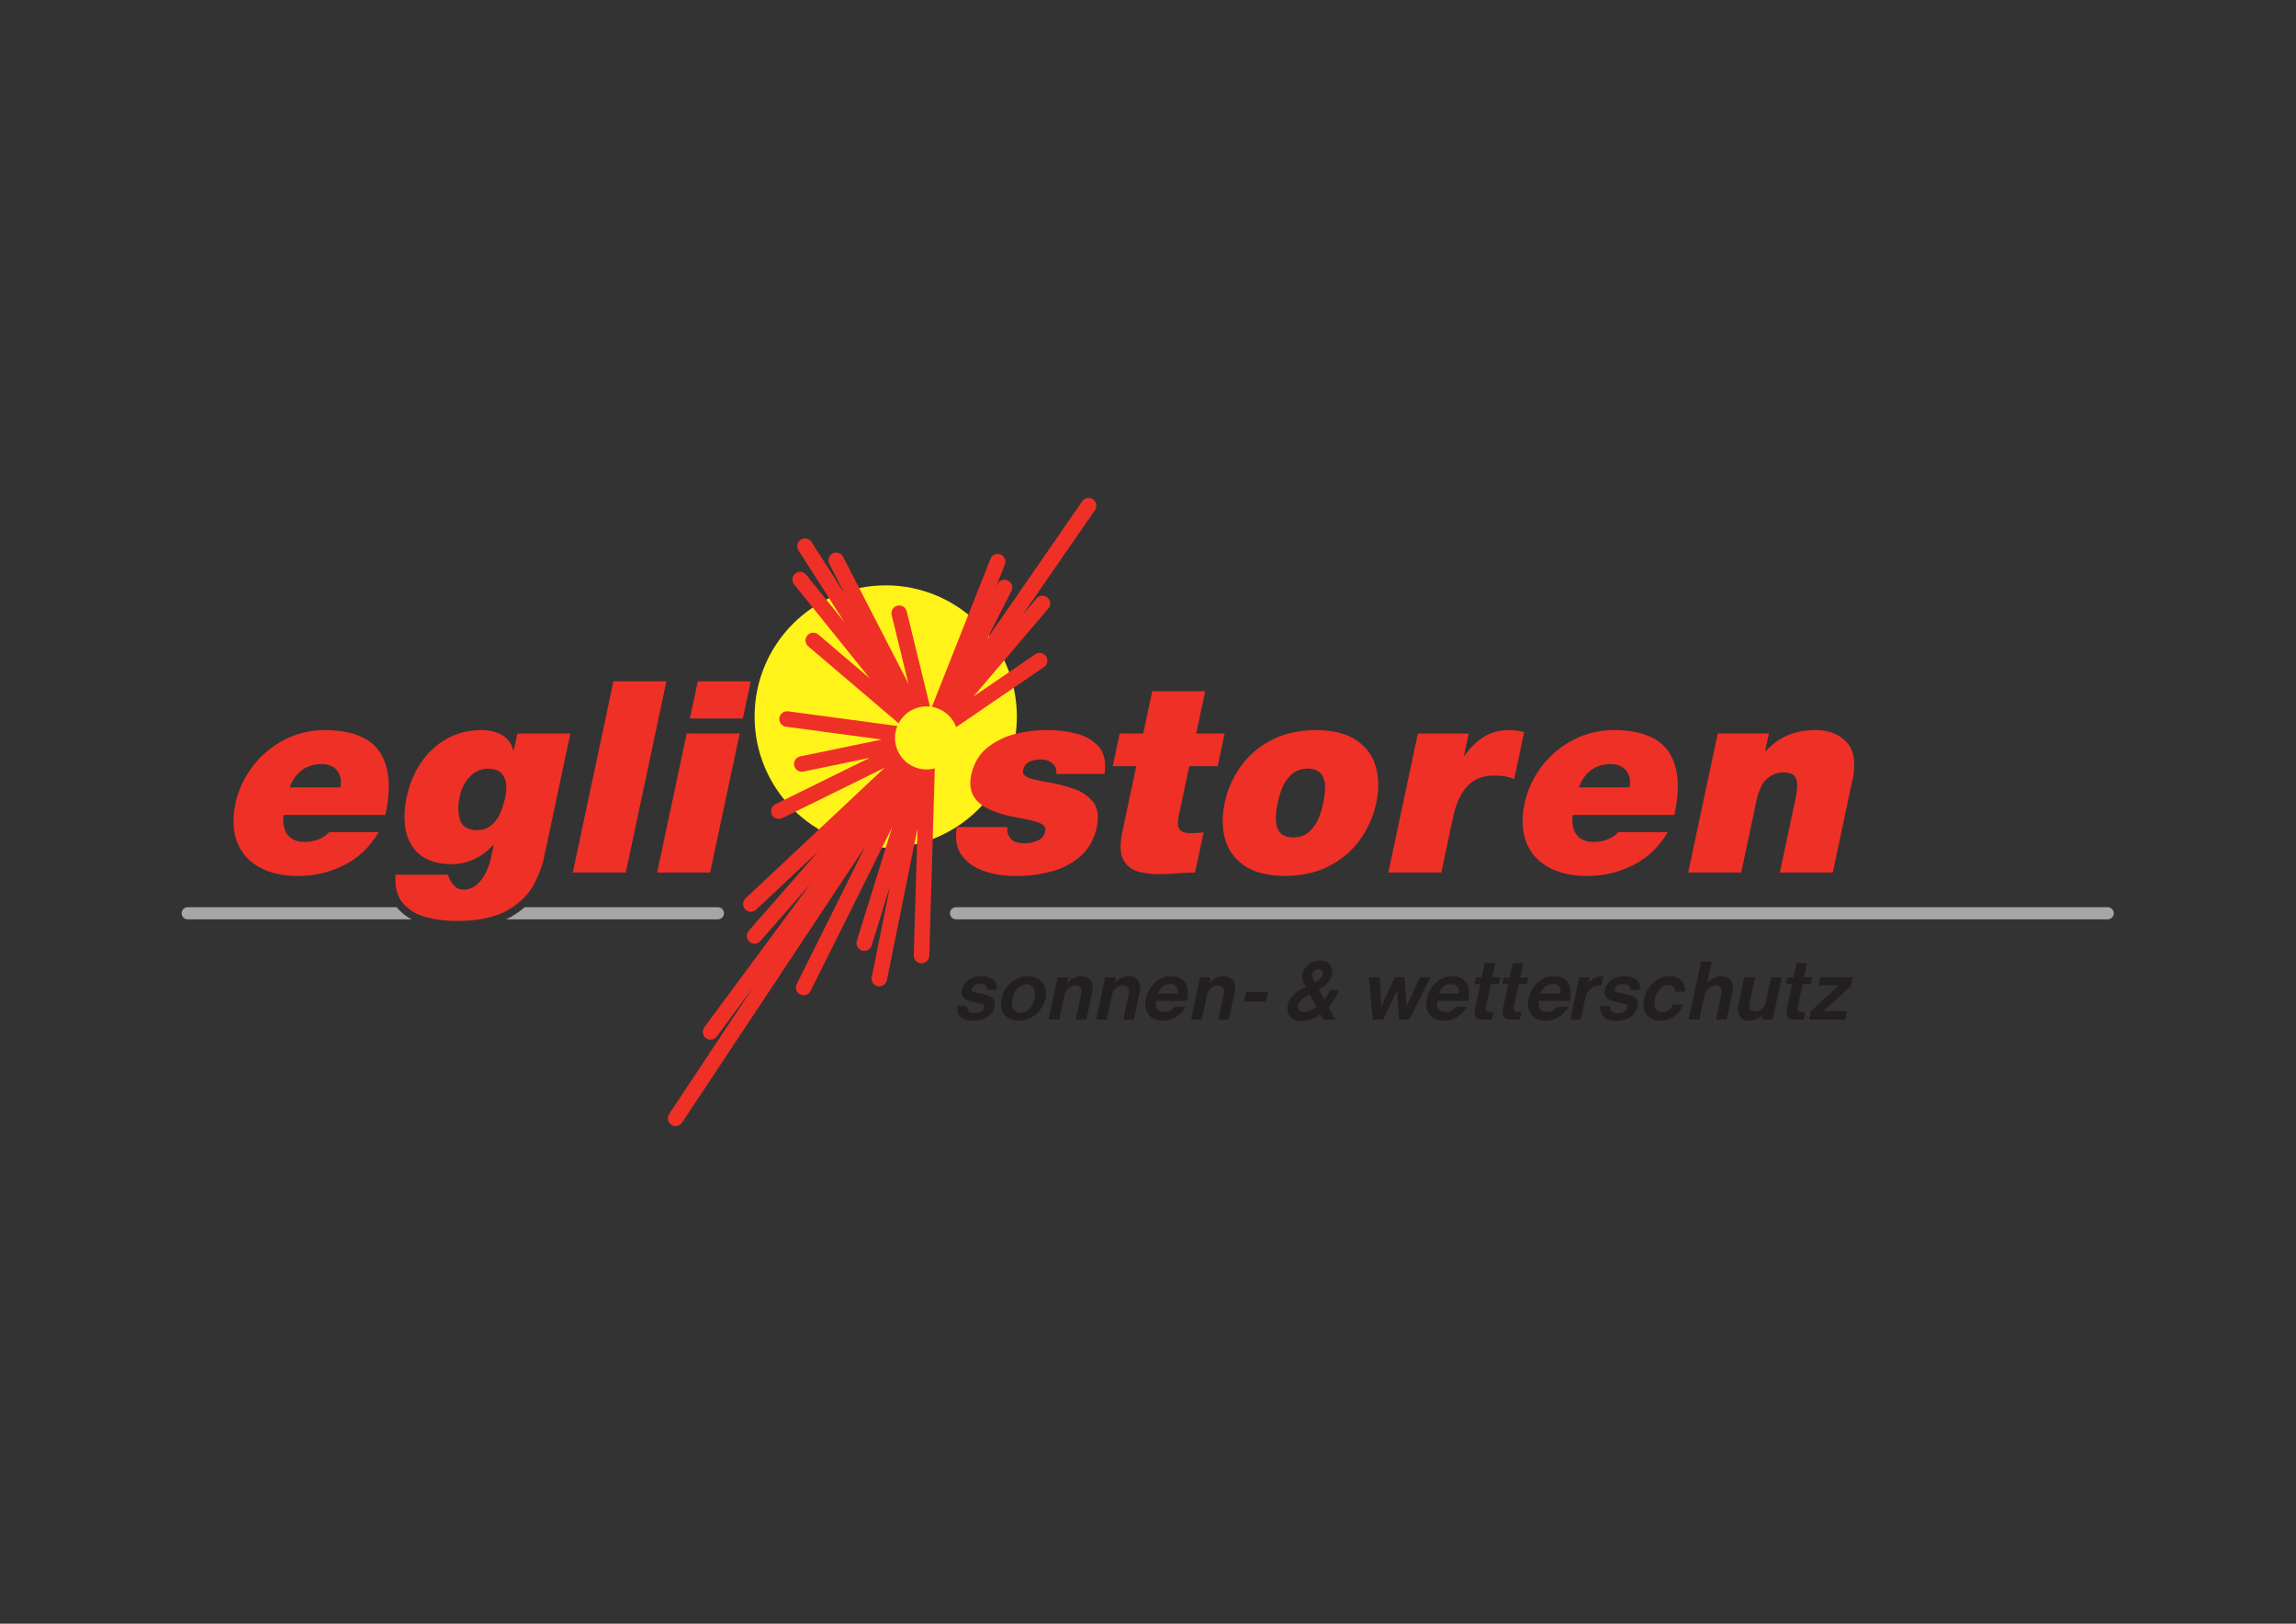 <?xml version="1.0" encoding="UTF-8" standalone="no"?>
<svg
   xmlns:dc="http://purl.org/dc/elements/1.1/"
   xmlns:cc="http://creativecommons.org/ns#"
   xmlns:rdf="http://www.w3.org/1999/02/22-rdf-syntax-ns#"
   xmlns:svg="http://www.w3.org/2000/svg"
   xmlns="http://www.w3.org/2000/svg"
   viewBox="0 0 1122.52 793.701"
   height="793.701"
   width="1122.52"
   xml:space="preserve"
   id="svg2"
   version="1.1"><rect x="0" y="0" width="1122.52" height="793.701" fill="#333333" stroke="none"/><defs
     id="defs6"><clipPath
       id="clipPath18"
       clipPathUnits="userSpaceOnUse"><path
         id="path16"
         d="M 0,595.276 H 841.89 V 0 H 0 Z" /></clipPath></defs><g
     transform="matrix(1.333,0,0,-1.333,0,793.701)"
     id="g10"><g
       id="g12"><g
         clip-path="url(#clipPath18)"
         id="g14"><g
           transform="translate(372.952,332.673)"
           id="g20"><path
             id="path22"
             style="fill:#fff31a;fill-opacity:1;fill-rule:evenodd;stroke:none"
             d="m 0,0 c 0.001,-26.566 -21.533,-48.097 -48.091,-48.098 -26.569,-10e-4 -48.103,21.533 -48.098,48.096 -0.007,26.559 21.527,48.095 48.091,48.093 C -21.535,48.092 -0.001,26.558 0,0" /></g><g
           transform="translate(106.261,306.686)"
           id="g24"><path
             id="path26"
             style="fill:#ef3026;fill-opacity:1;fill-rule:evenodd;stroke:none"
             d="M 0,0 C 1.03,2.765 2.537,4.881 4.515,6.343 6.5,7.811 8.936,8.545 11.84,8.557 14.379,8.499 16.255,7.659 17.464,6.048 18.678,4.44 19.048,2.421 18.572,0.002 Z m 35.076,-10.098 c 2.184,9.972 1.507,17.637 -2.009,22.993 -3.515,5.362 -10.294,8.066 -20.341,8.124 -5.42,-0.061 -10.392,-1.282 -14.922,-3.676 -4.525,-2.394 -8.334,-5.618 -11.423,-9.658 -3.084,-4.045 -5.18,-8.565 -6.288,-13.57 -1.149,-5.679 -0.915,-10.497 0.722,-14.45 1.632,-3.96 4.371,-6.968 8.213,-9.041 3.837,-2.066 8.513,-3.103 13.99,-3.116 5.912,-0.021 11.528,1.286 16.82,3.924 5.299,2.635 9.566,6.689 12.819,12.166 L 14.503,-16.4 c -1.106,-1.224 -2.463,-2.137 -4.086,-2.737 -1.622,-0.598 -3.245,-0.899 -4.852,-0.892 -3.033,0.046 -5.194,0.974 -6.471,2.785 -1.273,1.812 -1.722,4.187 -1.336,7.146 z" /></g><g
           transform="translate(168.657,303.457)"
           id="g28"><path
             id="path30"
             style="fill:#ef3026;fill-opacity:1;fill-rule:evenodd;stroke:none"
             d="m 0,0 c 0.586,2.784 1.776,5.144 3.57,7.085 1.783,1.938 4.066,2.947 6.838,3.03 2.831,-0.067 4.752,-1.035 5.745,-2.91 0.988,-1.87 1.187,-4.247 0.566,-7.105 -0.377,-1.957 -0.939,-3.881 -1.69,-5.799 -0.761,-1.917 -1.838,-3.513 -3.262,-4.791 -1.418,-1.28 -3.309,-1.942 -5.677,-1.989 -3.382,0.156 -5.425,1.514 -6.123,4.057 C -0.737,-5.865 -0.726,-3.064 0,0 M 40.537,22.977 H 21.096 L 19.783,16.79 19.588,16.789 c -0.643,2.588 -2.032,4.479 -4.183,5.681 -2.157,1.196 -4.688,1.784 -7.604,1.777 -4.856,-0.058 -9.156,-1.176 -12.897,-3.369 -3.736,-2.185 -6.834,-5.109 -9.275,-8.772 -2.44,-3.663 -4.13,-7.733 -5.084,-12.205 -0.987,-4.608 -1.1,-8.785 -0.35,-12.516 0.76,-3.729 2.507,-6.708 5.258,-8.918 2.746,-2.219 6.615,-3.358 11.602,-3.413 2.91,0.012 5.652,0.631 8.219,1.843 2.567,1.211 4.886,2.954 6.946,5.222 l 0.196,-0.001 -1.001,-4.705 c -0.29,-1.477 -0.835,-3.114 -1.637,-4.913 -0.796,-1.799 -1.892,-3.359 -3.285,-4.692 -1.404,-1.33 -3.144,-2.03 -5.236,-2.095 -1.226,0.046 -2.249,0.448 -3.069,1.204 -0.815,0.761 -1.431,1.605 -1.834,2.534 -0.13,0.298 -0.272,0.599 -0.407,0.918 -0.136,0.309 -0.229,0.592 -0.286,0.841 l -19.251,10e-4 c -0.305,-4.535 0.621,-8.039 2.766,-10.506 2.145,-2.475 5.028,-4.182 8.649,-5.128 3.62,-0.938 7.486,-1.388 11.586,-1.347 7.866,0.114 13.983,1.475 18.34,4.067 4.369,2.597 7.52,5.755 9.479,9.479 1.948,3.71 3.247,7.319 3.863,10.807 z" /></g><g
           transform="translate(210.08,275.463)"
           id="g32"><path
             id="path34"
             style="fill:#ef3026;fill-opacity:1;fill-rule:evenodd;stroke:none"
             d="M 0,0 H 19.441 L 34.338,70.115 H 14.908 Z" /></g><g
           transform="translate(275.351,345.579)"
           id="g36"><path
             id="path38"
             style="fill:#ef3026;fill-opacity:1;fill-rule:evenodd;stroke:none"
             d="m 0,0 h -19.425 l -2.902,-13.631 h 19.435 z m -34.332,-70.116 h 19.441 l 10.83,50.971 -19.436,0.001 z" /></g><g
           transform="translate(619.178,275.464)"
           id="g40"><path
             id="path42"
             style="fill:#ef3026;fill-opacity:1;fill-rule:evenodd;stroke:none"
             d="m 0,0 h 19.441 l 5.723,26.917 c 0.953,3.974 2.403,6.629 4.323,7.966 1.919,1.333 3.759,1.956 5.536,1.853 2.741,-0.047 4.315,-0.979 4.719,-2.801 0.414,-1.813 0.259,-4.224 -0.464,-7.22 L 33.605,0.002 53.03,-0.001 60.462,34.971 c 1.077,5.828 0.235,10.168 -2.548,13.015 -2.778,2.85 -6.518,4.264 -11.257,4.256 C 42.796,52.233 39.375,51.584 36.398,50.28 33.41,48.975 30.753,47.046 28.411,44.489 l -0.196,0.001 1.372,6.481 H 10.835 Z m -214.095,36.147 c 0.661,4.314 -0.032,7.631 -2.067,9.977 -2.042,2.335 -4.814,3.952 -8.333,4.845 -3.503,0.888 -7.163,1.314 -10.928,1.27 -3.499,0.038 -7.191,-0.404 -11.056,-1.335 -3.876,-0.942 -7.332,-2.581 -10.368,-4.942 -3.036,-2.362 -5.056,-5.665 -6.068,-9.913 -0.988,-4.339 -0.103,-7.782 2.647,-10.334 2.75,-2.553 7.667,-4.448 14.753,-5.686 4.252,-0.73 7.022,-1.462 8.284,-2.187 1.277,-0.729 1.706,-1.802 1.282,-3.215 -0.425,-1.46 -1.416,-2.475 -2.979,-3.069 -1.568,-0.592 -3.049,-0.88 -4.443,-0.861 -1.184,0.009 -2.194,0.139 -3.032,0.407 -0.832,0.266 -1.455,0.621 -1.852,1.072 -0.613,0.633 -1.023,1.317 -1.263,2.072 -0.229,0.741 -0.282,1.56 -0.148,2.443 l -18.55,-10e-4 c -0.739,-4.364 -0.134,-7.862 1.837,-10.501 1.965,-2.642 4.722,-4.546 8.301,-5.73 3.564,-1.175 7.388,-1.759 11.482,-1.731 4.206,-0.039 8.388,0.459 12.539,1.514 4.152,1.052 7.788,2.882 10.904,5.509 3.11,2.62 5.219,6.262 6.289,10.94 0.779,4.121 0.227,7.277 -1.64,9.485 -1.866,2.201 -4.363,3.787 -7.494,4.759 -3.129,1.024 -6.224,1.775 -9.281,2.259 -3.066,0.482 -5.386,1.038 -6.977,1.667 -0.518,0.24 -0.963,0.557 -1.335,0.964 -0.371,0.406 -0.492,0.97 -0.363,1.695 0.42,1.623 1.288,2.702 2.609,3.218 1.305,0.525 2.681,0.759 4.124,0.714 0.787,-10e-4 1.537,-0.122 2.229,-0.368 0.692,-0.245 1.292,-0.613 1.785,-1.105 0.55,-0.446 0.959,-0.986 1.231,-1.626 0.26,-0.639 0.337,-1.371 0.215,-2.206 z M -109.992,0 h 19.44 l 4.281,20.138 c 1.156,5.413 3.003,9.347 5.526,11.794 2.524,2.459 5.703,3.661 9.535,3.625 1.916,-0.015 3.41,-0.138 4.493,-0.38 1.066,-0.24 2.033,-0.543 2.889,-0.898 l 3.662,17.179 c -1.747,0.506 -3.589,0.763 -5.532,0.782 -3.502,-0.013 -6.544,-0.822 -9.162,-2.427 -2.608,-1.608 -5.002,-3.94 -7.182,-6.994 l -0.196,-0.001 1.729,8.153 h -18.643 z m -67.158,66.482 -19.43,0.001 -3.295,-15.513 -8.642,-0.002 -2.552,-11.971 8.648,0.002 -5.177,-24.374 c -0.915,-4.572 -0.74,-7.953 0.514,-10.135 1.259,-2.18 3.137,-3.592 5.634,-4.23 2.497,-0.639 5.158,-0.916 7.989,-0.847 2.08,0.025 4.212,0.127 6.368,0.296 2.166,0.171 4.232,0.268 6.226,0.29 l 3.13,14.72 c -1.521,-0.188 -3.012,-0.288 -4.478,-0.289 -2.405,-0.016 -3.896,0.524 -4.492,1.62 -0.598,1.088 -0.624,2.812 -0.065,5.16 l 3.776,17.789 h 10.418 l 2.546,11.971 -10.418,10e-4 z M -5.066,21.125 c 2.178,9.97 1.518,17.639 -1.993,22.993 -3.51,5.364 -10.291,8.063 -20.327,8.123 -5.426,-0.061 -10.392,-1.282 -14.922,-3.673 -4.53,-2.396 -8.34,-5.616 -11.434,-9.658 -3.084,-4.051 -5.18,-8.568 -6.283,-13.57 -1.148,-5.682 -0.909,-10.498 0.723,-14.455 1.62,-3.955 4.365,-6.966 8.207,-9.036 3.848,-2.066 8.508,-3.106 13.99,-3.118 5.922,-0.023 11.527,1.288 16.826,3.923 5.29,2.636 9.563,6.689 12.805,12.17 l -18.141,-10e-4 c -1.101,-1.224 -2.458,-2.141 -4.08,-2.738 -1.623,-0.6 -3.245,-0.899 -4.857,-0.889 -3.028,0.043 -5.2,0.971 -6.472,2.783 -1.272,1.811 -1.716,4.188 -1.347,7.145 z m -35.046,10.1 c 1.03,2.76 2.532,4.881 4.505,6.343 1.994,1.47 4.425,2.199 7.341,2.214 2.527,-0.061 4.404,-0.9 5.612,-2.509 1.209,-1.608 1.584,-3.632 1.108,-6.051 z m -74.298,-5.693 c 1.019,4.78 0.966,9.19 -0.153,13.214 -1.124,4.026 -3.47,7.26 -7.054,9.712 -3.59,2.451 -8.562,3.713 -14.918,3.78 -6.392,-0.067 -11.892,-1.327 -16.516,-3.78 -4.629,-2.449 -8.358,-5.688 -11.192,-9.715 -2.827,-4.022 -4.746,-8.428 -5.76,-13.211 -1.024,-4.78 -0.978,-9.197 0.135,-13.24 1.135,-4.036 3.475,-7.293 7.059,-9.758 3.568,-2.47 8.545,-3.738 14.895,-3.805 6.397,0.068 11.897,1.336 16.533,3.807 4.63,2.463 8.365,5.72 11.199,9.758 2.839,4.041 4.752,8.456 5.772,13.238 m -19.447,0 c -0.358,-1.857 -0.934,-3.751 -1.735,-5.686 -0.795,-1.94 -1.938,-3.569 -3.423,-4.902 -1.496,-1.334 -3.448,-2.037 -5.893,-2.085 -2.408,0.049 -4.077,0.747 -4.998,2.083 -0.914,1.335 -1.367,2.965 -1.343,4.903 0.035,1.934 0.259,3.829 0.688,5.687 0.358,1.86 0.939,3.743 1.723,5.659 0.794,1.927 1.936,3.543 3.421,4.859 1.485,1.322 3.442,2.008 5.881,2.058 2.414,-0.048 4.073,-0.736 5.009,-2.058 0.921,-1.316 1.37,-2.931 1.346,-4.857 -0.018,-1.916 -0.247,-3.803 -0.676,-5.661" /></g><g
           transform="translate(666.995,234.068)"
           id="g44"><path
             id="path46"
             style="fill:#231f20;fill-opacity:1;fill-rule:evenodd;stroke:none"
             d="m 0,0 7.503,-0.001 -10.336,-9.46 -0.65,-3.083 13.257,0.001 0.651,3.086 H 1.717 l 10.168,9.18 0.695,3.258 H 0.631 Z M -4.232,8.145 -8.086,8.149 -9.197,2.927 h -2.167 L -11.889,0.47 h 2.166 l -1.652,-7.828 c -0.059,-0.275 -0.117,-0.552 -0.171,-0.833 -0.04,-0.229 -0.081,-0.463 -0.127,-0.706 -0.061,-0.34 -0.095,-0.684 -0.101,-1.015 -0.009,-0.271 0.003,-0.535 0.054,-0.792 0.04,-0.256 0.129,-0.496 0.263,-0.714 0.122,-0.219 0.295,-0.41 0.491,-0.561 0.228,-0.159 0.456,-0.292 0.719,-0.383 0.231,-0.084 0.484,-0.139 0.733,-0.156 0.13,-0.007 0.255,-0.014 0.379,-0.016 0.304,-0.008 0.603,-0.01 0.896,-0.01 l 2.796,0.001 0.605,2.862 c -0.077,-0.009 -0.147,-0.006 -0.224,-0.02 -0.032,0.001 -0.07,0.003 -0.108,-0.002 -0.213,-0.014 -0.435,-0.019 -0.663,-0.031 -0.126,-0.009 -0.256,-0.01 -0.381,-0.013 -0.174,-0.003 -0.342,0.014 -0.515,0.037 -0.145,0.026 -0.296,0.069 -0.429,0.131 -0.139,0.062 -0.262,0.148 -0.36,0.26 -0.095,0.101 -0.14,0.219 -0.178,0.353 -0.024,0.112 -0.03,0.219 -0.032,0.333 -0.001,0.138 0.01,0.276 0.031,0.414 0.02,0.119 0.041,0.232 0.066,0.351 0.034,0.175 0.072,0.336 0.105,0.511 l 1.663,7.828 h 2.959 l 0.52,2.455 h -2.959 z m -13.199,-5.164 -1.844,-8.659 c -0.047,-0.254 -0.11,-0.505 -0.178,-0.76 -0.068,-0.199 -0.123,-0.4 -0.201,-0.604 -0.181,-0.504 -0.49,-0.976 -0.901,-1.38 -0.365,-0.364 -0.804,-0.653 -1.267,-0.843 -0.468,-0.196 -0.949,-0.29 -1.411,-0.298 -0.446,-0.012 -0.866,0.082 -1.234,0.263 -0.197,0.099 -0.366,0.227 -0.502,0.381 -0.131,0.137 -0.229,0.309 -0.293,0.493 -0.164,0.432 -0.201,0.922 -0.129,1.416 0.022,0.181 0.061,0.357 0.089,0.54 0.047,0.262 0.105,0.523 0.158,0.79 l 1.844,8.66 -3.947,-10e-4 -1.844,-8.657 c -0.104,-0.49 -0.197,-0.975 -0.29,-1.464 -0.048,-0.308 -0.098,-0.621 -0.146,-0.928 -0.067,-0.522 -0.063,-1.03 -0.004,-1.51 0.06,-0.458 0.186,-0.893 0.383,-1.294 0.178,-0.362 0.411,-0.693 0.694,-0.969 0.536,-0.526 1.229,-0.879 2.016,-1.028 0.68,-0.133 1.407,-0.129 2.134,0.006 1.027,0.182 2.03,0.592 2.947,1.2 0.111,0.075 0.227,0.15 0.334,0.228 0.211,0.163 0.429,0.324 0.635,0.488 l -0.338,-1.595 3.909,-10e-4 3.305,15.525 z m -30.2,-15.525 h 3.892 l 1.758,8.22 c 0.06,0.299 0.135,0.601 0.212,0.908 0.061,0.217 0.129,0.435 0.196,0.649 0.181,0.524 0.48,1.015 0.881,1.441 0.366,0.384 0.789,0.7 1.248,0.926 0.508,0.243 1.023,0.382 1.545,0.407 0.408,0.024 0.797,-0.044 1.144,-0.197 0.193,-0.083 0.363,-0.184 0.521,-0.317 0.132,-0.121 0.23,-0.255 0.328,-0.411 0.204,-0.381 0.319,-0.814 0.319,-1.273 0.008,-0.546 -0.049,-1.098 -0.172,-1.658 l -1.845,-8.695 h 3.876 l 2.031,9.49 c 0.08,0.428 0.165,0.857 0.218,1.281 0.039,0.333 0.072,0.66 0.089,0.991 0.011,0.626 -0.098,1.228 -0.324,1.77 -0.265,0.658 -0.712,1.214 -1.29,1.614 -0.631,0.422 -1.388,0.676 -2.204,0.772 -0.751,0.089 -1.541,0.011 -2.326,-0.242 -0.814,-0.281 -1.578,-0.718 -2.266,-1.281 -0.274,-0.24 -0.56,-0.496 -0.818,-0.756 -0.091,-0.086 -0.181,-0.181 -0.271,-0.27 l 1.671,7.893 h -3.898 z m -5.027,10.281 3.773,-10e-4 c -0.007,0.114 -0.003,0.225 -0.01,0.342 -0.02,0.834 -0.193,1.628 -0.493,2.344 -0.302,0.684 -0.753,1.278 -1.324,1.742 -0.861,0.674 -1.921,1.094 -3.096,1.203 -0.768,0.075 -1.551,0.045 -2.348,-0.092 -0.89,-0.148 -1.775,-0.465 -2.611,-0.927 -0.985,-0.543 -1.907,-1.272 -2.659,-2.135 -0.893,-1.02 -1.591,-2.179 -2.062,-3.397 -0.621,-1.613 -0.831,-3.278 -0.619,-4.827 0.069,-0.497 0.188,-0.973 0.357,-1.424 0.308,-0.838 0.814,-1.565 1.49,-2.126 0.728,-0.595 1.604,-1.014 2.579,-1.23 1.249,-0.272 2.609,-0.224 3.962,0.133 0.389,0.101 0.779,0.223 1.158,0.375 0.766,0.305 1.492,0.727 2.13,1.28 0.766,0.639 1.406,1.389 1.913,2.23 0.259,0.43 0.487,0.892 0.655,1.356 0.042,0.118 0.079,0.238 0.127,0.356 l -3.714,0.003 c -0.047,-0.118 -0.095,-0.233 -0.153,-0.348 -0.201,-0.454 -0.514,-0.878 -0.884,-1.232 -0.394,-0.396 -0.867,-0.705 -1.368,-0.912 -0.22,-0.085 -0.445,-0.153 -0.663,-0.192 -0.557,-0.1 -1.089,-0.089 -1.596,0.01 -0.437,0.083 -0.816,0.27 -1.121,0.552 -0.169,0.144 -0.304,0.317 -0.416,0.509 -0.308,0.51 -0.478,1.102 -0.516,1.738 -0.062,1.311 0.203,2.686 0.803,4 0.306,0.68 0.719,1.311 1.249,1.868 0.428,0.447 0.956,0.803 1.518,1.027 0.429,0.173 0.872,0.263 1.301,0.27 0.217,0 0.434,-0.005 0.628,-0.041 0.399,-0.068 0.764,-0.209 1.06,-0.433 0.328,-0.242 0.567,-0.563 0.728,-0.941 0.08,-0.181 0.122,-0.376 0.164,-0.572 0.008,-0.074 0.017,-0.145 0.03,-0.224 0.007,-0.093 0.015,-0.186 0.028,-0.284 m -23.788,-5.312 h -3.561 c -0.017,-0.157 -0.038,-0.303 -0.043,-0.457 -0.054,-0.761 0.067,-1.49 0.359,-2.136 0.26,-0.641 0.675,-1.193 1.215,-1.617 0.285,-0.227 0.583,-0.408 0.936,-0.553 0.384,-0.174 0.798,-0.305 1.234,-0.399 1.186,-0.256 2.46,-0.298 3.753,-0.131 0.436,0.058 0.873,0.143 1.317,0.258 0.833,0.234 1.64,0.621 2.397,1.154 0.383,0.264 0.736,0.574 1.063,0.91 0.49,0.51 0.874,1.096 1.113,1.726 0.257,0.664 0.395,1.349 0.396,2.008 0,0.323 -0.048,0.637 -0.114,0.941 -0.133,0.52 -0.389,0.972 -0.779,1.322 -0.199,0.197 -0.442,0.371 -0.682,0.512 -0.239,0.136 -0.48,0.242 -0.733,0.327 -0.311,0.1 -0.612,0.179 -0.919,0.257 -0.458,0.109 -0.931,0.212 -1.401,0.299 -0.749,0.148 -1.504,0.297 -2.242,0.453 -0.318,0.068 -0.614,0.162 -0.897,0.284 -0.198,0.091 -0.362,0.205 -0.52,0.338 -0.089,0.09 -0.156,0.207 -0.19,0.33 -0.043,0.142 -0.055,0.298 -0.028,0.451 0.021,0.116 0.052,0.232 0.105,0.352 0.047,0.104 0.1,0.214 0.179,0.309 0.206,0.281 0.469,0.505 0.767,0.673 0.349,0.195 0.718,0.331 1.095,0.408 0.175,0.037 0.355,0.066 0.524,0.084 0.425,0.031 0.815,0.023 1.204,-0.036 0.19,-0.02 0.367,-0.068 0.544,-0.12 0.355,-0.105 0.668,-0.3 0.903,-0.561 0.121,-0.134 0.224,-0.282 0.311,-0.445 0.065,-0.152 0.13,-0.314 0.145,-0.488 0.02,-0.063 0.023,-0.129 0.027,-0.191 0.007,-0.104 0.02,-0.21 0.021,-0.313 h 3.409 c 0.011,0.133 0.026,0.26 0.042,0.404 0.053,0.755 -0.073,1.493 -0.382,2.114 -0.295,0.591 -0.733,1.092 -1.274,1.458 -0.866,0.557 -1.891,0.894 -2.989,1.003 -1.146,0.133 -2.356,0.02 -3.551,-0.321 -0.411,-0.116 -0.824,-0.272 -1.232,-0.462 -0.723,-0.341 -1.403,-0.838 -1.961,-1.432 -0.519,-0.558 -0.943,-1.197 -1.216,-1.866 -0.225,-0.527 -0.347,-1.074 -0.376,-1.602 -0.003,-0.543 0.115,-1.054 0.344,-1.502 0.127,-0.235 0.282,-0.458 0.471,-0.652 0.351,-0.362 0.78,-0.665 1.261,-0.883 0.267,-0.129 0.551,-0.241 0.846,-0.341 0.327,-0.118 0.681,-0.225 1.026,-0.31 0.705,-0.185 1.41,-0.346 2.133,-0.471 0.259,-0.047 0.535,-0.095 0.798,-0.147 0.183,-0.047 0.361,-0.089 0.539,-0.144 0.188,-0.053 0.369,-0.138 0.528,-0.247 0.127,-0.088 0.237,-0.204 0.319,-0.339 0.062,-0.114 0.095,-0.24 0.124,-0.365 0.005,-0.153 -0.001,-0.321 -0.044,-0.485 -0.033,-0.145 -0.092,-0.295 -0.157,-0.442 -0.075,-0.133 -0.162,-0.272 -0.269,-0.39 -0.227,-0.272 -0.506,-0.501 -0.826,-0.666 -0.3,-0.169 -0.624,-0.29 -0.947,-0.364 -0.913,-0.196 -1.819,-0.164 -2.636,0.074 -0.225,0.075 -0.45,0.178 -0.64,0.32 -0.344,0.257 -0.603,0.608 -0.735,1.025 -0.064,0.198 -0.095,0.405 -0.104,0.612 -0.003,0.068 0,0.141 0.002,0.209 -0.002,0.084 -0.005,0.171 -0.002,0.263 m -14.631,-4.969 3.866,-0.003 1.676,7.893 c 0.053,0.261 0.127,0.52 0.212,0.785 0.067,0.215 0.135,0.441 0.24,0.652 0.26,0.612 0.671,1.181 1.166,1.669 0.287,0.286 0.61,0.54 0.96,0.751 0.306,0.195 0.637,0.344 0.977,0.454 0.565,0.178 1.138,0.259 1.686,0.256 0.098,0.002 0.185,-0.006 0.277,-0.004 0.114,-0.01 0.228,-0.014 0.352,-0.018 l 0.703,3.328 c -0.098,0.014 -0.206,0.026 -0.308,0.038 -0.054,0.004 -0.097,0.014 -0.152,0.019 -0.141,0.01 -0.276,0.02 -0.411,0.028 -0.505,0.014 -1.018,-0.07 -1.529,-0.24 -0.241,-0.081 -0.468,-0.182 -0.7,-0.304 -0.741,-0.384 -1.433,-0.93 -1.998,-1.565 -0.091,-0.118 -0.204,-0.239 -0.306,-0.358 l 0.46,2.142 -3.871,-10e-4 z m -3.586,9.525 -7.275,0.002 c 0.043,0.134 0.085,0.266 0.128,0.403 0.036,0.101 0.067,0.198 0.109,0.302 0.107,0.293 0.252,0.572 0.436,0.843 0.36,0.514 0.815,0.967 1.359,1.304 0.494,0.309 1.028,0.51 1.568,0.605 0.59,0.104 1.171,0.098 1.705,-0.019 0.522,-0.124 0.98,-0.376 1.32,-0.749 0.335,-0.356 0.553,-0.809 0.643,-1.314 0.036,-0.235 0.054,-0.475 0.051,-0.73 -0.009,-0.097 -0.006,-0.184 -0.015,-0.281 -0.01,-0.122 -0.02,-0.244 -0.029,-0.366 m 2.838,-4.857 -4.018,-10e-4 c -0.063,-0.093 -0.126,-0.175 -0.199,-0.262 -0.307,-0.397 -0.694,-0.736 -1.115,-1.003 -0.527,-0.319 -1.088,-0.521 -1.655,-0.583 -0.774,-0.098 -1.515,-0.001 -2.157,0.273 -0.299,0.125 -0.565,0.289 -0.796,0.5 -0.227,0.201 -0.419,0.438 -0.562,0.707 -0.153,0.276 -0.256,0.579 -0.311,0.904 -0.059,0.319 -0.063,0.656 -0.024,1.002 0.019,0.092 0.034,0.194 0.043,0.286 0.026,0.127 0.046,0.251 0.073,0.386 H -91.2 c 0.016,0.127 0.046,0.248 0.067,0.372 0.245,1.24 0.282,2.464 0.133,3.633 -0.128,1.009 -0.475,1.941 -1.007,2.739 -0.563,0.815 -1.345,1.445 -2.286,1.836 -0.418,0.169 -0.859,0.296 -1.312,0.372 -0.944,0.163 -1.938,0.157 -2.937,-0.007 -0.879,-0.14 -1.748,-0.441 -2.583,-0.881 -0.979,-0.528 -1.878,-1.235 -2.64,-2.066 -0.406,-0.445 -0.759,-0.91 -1.08,-1.404 -0.748,-1.211 -1.271,-2.499 -1.533,-3.804 -0.118,-0.574 -0.193,-1.141 -0.207,-1.708 -0.037,-1.054 0.14,-2.051 0.543,-2.947 0.403,-0.911 1.022,-1.681 1.821,-2.263 0.715,-0.519 1.56,-0.871 2.489,-1.034 1.041,-0.186 2.137,-0.186 3.257,0 1.043,0.17 2.088,0.557 3.042,1.148 0.971,0.598 1.855,1.352 2.597,2.227 0.328,0.388 0.615,0.81 0.847,1.252 0.058,0.104 0.116,0.211 0.164,0.326 m -16.509,16.024 -3.849,-10e-4 -1.122,-5.222 h -2.172 l -0.509,-2.458 2.166,0.001 -1.663,-7.825 c -0.058,-0.278 -0.117,-0.555 -0.17,-0.836 -0.046,-0.229 -0.087,-0.463 -0.133,-0.703 -0.055,-0.343 -0.09,-0.687 -0.101,-1.018 -0.01,-0.271 0.014,-0.535 0.048,-0.791 0.046,-0.254 0.13,-0.496 0.263,-0.715 0.134,-0.219 0.306,-0.41 0.513,-0.558 0.217,-0.162 0.446,-0.293 0.709,-0.386 0.23,-0.084 0.478,-0.139 0.743,-0.154 0.125,-0.009 0.249,-0.014 0.38,-0.018 0.292,-0.008 0.586,-0.01 0.895,-0.01 h 2.796 l 0.599,2.862 c -0.071,-0.008 -0.147,-0.006 -0.223,-0.019 -0.033,10e-4 -0.07,0.002 -0.103,10e-4 -0.223,-0.017 -0.446,-0.022 -0.663,-0.034 -0.131,-0.006 -0.256,-0.01 -0.387,-0.014 -0.179,-0.002 -0.352,0.015 -0.514,0.04 -0.151,0.027 -0.296,0.07 -0.43,0.129 -0.139,0.062 -0.26,0.148 -0.36,0.26 -0.094,0.101 -0.144,0.222 -0.172,0.353 -0.028,0.112 -0.047,0.219 -0.043,0.333 0,0.138 0.021,0.276 0.031,0.414 0.026,0.119 0.04,0.232 0.072,0.353 0.033,0.173 0.066,0.334 0.094,0.51 l 1.669,7.827 h 2.958 l 0.52,2.455 -2.953,-10e-4 z m -10.266,-0.003 -3.855,0.002 -1.111,-5.222 h -2.171 l -0.515,-2.458 h 2.172 l -1.669,-7.826 c -0.064,-0.275 -0.117,-0.553 -0.17,-0.833 -0.046,-0.229 -0.087,-0.464 -0.128,-0.705 -0.061,-0.342 -0.1,-0.686 -0.111,-1.016 -0.004,-0.272 0.013,-0.535 0.059,-0.792 0.045,-0.257 0.129,-0.496 0.263,-0.715 0.133,-0.219 0.3,-0.41 0.507,-0.558 0.211,-0.162 0.451,-0.296 0.708,-0.386 0.236,-0.084 0.484,-0.139 0.749,-0.154 0.125,-0.009 0.244,-0.013 0.369,-0.018 0.304,-0.007 0.602,-0.01 0.901,-0.009 h 2.79 l 0.605,2.861 c -0.071,-0.008 -0.147,-0.005 -0.223,-0.019 -0.033,10e-4 -0.07,0.002 -0.109,10e-4 -0.217,-0.017 -0.435,-0.023 -0.658,-0.034 -0.125,-0.007 -0.25,-0.01 -0.38,-0.014 -0.174,-0.002 -0.347,0.018 -0.515,0.04 -0.162,0.027 -0.301,0.07 -0.44,0.129 -0.134,0.062 -0.256,0.148 -0.355,0.26 -0.083,0.1 -0.139,0.222 -0.177,0.354 -0.024,0.112 -0.042,0.218 -0.038,0.332 0.005,0.138 0.01,0.276 0.036,0.414 0.015,0.119 0.041,0.232 0.072,0.353 0.034,0.172 0.072,0.334 0.094,0.51 l 1.669,7.827 h 2.964 l 0.52,2.454 -2.964,10e-4 z m -13.354,-11.162 -7.27,-10e-4 c 0.037,0.134 0.091,0.268 0.123,0.405 0.036,0.102 0.072,0.199 0.113,0.306 0.108,0.287 0.254,0.567 0.437,0.837 0.349,0.517 0.816,0.971 1.359,1.304 0.489,0.309 1.033,0.513 1.569,0.605 0.595,0.104 1.171,0.098 1.698,-0.019 0.534,-0.124 0.981,-0.376 1.321,-0.749 0.335,-0.351 0.552,-0.809 0.643,-1.312 0.041,-0.237 0.054,-0.476 0.051,-0.728 0.002,-0.098 -0.001,-0.186 -0.015,-0.282 -0.01,-0.122 -0.009,-0.245 -0.029,-0.366 m 2.854,-4.861 h -4.034 c -0.068,-0.09 -0.126,-0.175 -0.194,-0.259 -0.312,-0.399 -0.693,-0.739 -1.12,-1.001 -0.517,-0.324 -1.083,-0.521 -1.655,-0.588 -0.769,-0.098 -1.504,-0.002 -2.157,0.273 -0.288,0.124 -0.565,0.289 -0.791,0.5 -0.227,0.201 -0.414,0.438 -0.568,0.707 -0.152,0.277 -0.256,0.582 -0.304,0.903 -0.065,0.321 -0.064,0.657 -0.02,1.003 0.003,0.092 0.029,0.195 0.037,0.287 0.021,0.129 0.053,0.25 0.069,0.388 h 11.346 c 0.031,0.124 0.046,0.245 0.072,0.37 0.228,1.24 0.282,2.468 0.138,3.632 -0.133,1.009 -0.47,1.941 -1.011,2.742 -0.564,0.812 -1.345,1.441 -2.293,1.833 -0.412,0.169 -0.847,0.296 -1.306,0.374 -0.945,0.161 -1.927,0.154 -2.937,-0.008 -0.879,-0.141 -1.759,-0.442 -2.583,-0.882 -0.979,-0.525 -1.883,-1.234 -2.645,-2.066 -0.401,-0.442 -0.759,-0.91 -1.075,-1.404 -0.748,-1.206 -1.271,-2.499 -1.528,-3.804 -0.124,-0.574 -0.197,-1.141 -0.212,-1.707 -0.042,-1.052 0.146,-2.052 0.532,-2.948 0.414,-0.91 1.033,-1.681 1.833,-2.263 0.709,-0.519 1.565,-0.869 2.482,-1.031 1.047,-0.189 2.144,-0.189 3.263,0 1.048,0.167 2.088,0.554 3.048,1.145 0.971,0.598 1.855,1.354 2.591,2.228 0.323,0.387 0.61,0.809 0.847,1.251 0.053,0.104 0.111,0.213 0.175,0.325 m -34.409,-4.667 3.697,-10e-4 5.246,10.764 0.72,-10.764 3.681,-0.001 7.839,15.527 -3.92,-10e-4 -4.939,-10.832 -0.658,10.832 -3.545,0.002 -5.009,-10.833 -0.583,10.832 -3.958,-0.003 z m -23.136,9.228 2.466,-4.624 -0.228,-0.153 c -0.372,-0.242 -0.766,-0.475 -1.153,-0.687 -0.521,-0.296 -1.072,-0.538 -1.622,-0.736 -0.544,-0.185 -1.09,-0.282 -1.621,-0.266 -0.44,0.002 -0.849,0.114 -1.195,0.315 -0.164,0.104 -0.312,0.229 -0.443,0.38 -0.125,0.153 -0.227,0.323 -0.308,0.51 -0.085,0.206 -0.137,0.428 -0.144,0.668 -0.027,0.465 0.076,0.955 0.304,1.419 0.083,0.209 0.21,0.403 0.352,0.582 0.153,0.185 0.311,0.367 0.485,0.537 0.203,0.194 0.41,0.369 0.638,0.543 0.586,0.438 1.197,0.835 1.844,1.176 0.199,0.115 0.409,0.224 0.625,0.336 m 1.936,4.308 -0.67,1.335 c -0.141,0.292 -0.255,0.603 -0.331,0.929 -0.071,0.304 -0.07,0.632 0.002,0.974 0.037,0.148 0.086,0.293 0.167,0.44 0.065,0.147 0.162,0.282 0.275,0.411 0.113,0.134 0.248,0.266 0.398,0.371 0.151,0.112 0.317,0.209 0.482,0.279 0.353,0.148 0.719,0.209 1.066,0.186 0.335,-0.023 0.646,-0.123 0.906,-0.303 0.127,-0.089 0.238,-0.196 0.337,-0.322 0.087,-0.127 0.159,-0.258 0.208,-0.408 0.038,-0.151 0.071,-0.313 0.07,-0.478 0,-0.315 -0.088,-0.649 -0.25,-0.955 -0.07,-0.13 -0.156,-0.263 -0.253,-0.39 -0.125,-0.159 -0.255,-0.311 -0.407,-0.458 -0.158,-0.174 -0.337,-0.341 -0.522,-0.498 -0.168,-0.146 -0.324,-0.279 -0.503,-0.422 -0.19,-0.153 -0.396,-0.298 -0.602,-0.435 -0.123,-0.085 -0.25,-0.17 -0.373,-0.256 m 3.41,-6.216 -2.028,3.793 c 0.121,0.061 0.248,0.122 0.37,0.185 0.685,0.356 1.33,0.782 1.95,1.267 0.301,0.248 0.593,0.507 0.863,0.785 0.473,0.485 0.867,1.031 1.17,1.623 0.339,0.697 0.554,1.414 0.622,2.128 0.074,0.7 -0.017,1.377 -0.256,1.982 -0.255,0.647 -0.669,1.207 -1.214,1.625 -0.533,0.415 -1.17,0.706 -1.864,0.858 -0.674,0.146 -1.39,0.168 -2.116,0.063 -0.714,-0.1 -1.428,-0.327 -2.114,-0.678 -0.691,-0.364 -1.337,-0.838 -1.889,-1.416 -0.524,-0.533 -0.941,-1.148 -1.231,-1.803 -0.254,-0.602 -0.396,-1.229 -0.417,-1.834 -0.004,-0.293 0.024,-0.579 0.074,-0.858 0.12,-0.604 0.317,-1.175 0.586,-1.709 0.076,-0.157 0.163,-0.312 0.25,-0.461 0.122,-0.227 0.25,-0.449 0.384,-0.66 l 0.17,-0.269 c -0.116,-0.058 -0.226,-0.096 -0.342,-0.154 -0.386,-0.155 -0.755,-0.332 -1.125,-0.514 -0.691,-0.351 -1.357,-0.759 -1.987,-1.231 -1.07,-0.785 -1.968,-1.794 -2.605,-2.931 -0.382,-0.683 -0.635,-1.4 -0.753,-2.129 -0.125,-0.782 -0.07,-1.547 0.138,-2.247 0.194,-0.668 0.521,-1.272 0.981,-1.776 0.486,-0.55 1.128,-0.966 1.857,-1.222 0.311,-0.113 0.635,-0.187 0.964,-0.24 1.442,-0.215 3,-0.044 4.507,0.497 0.791,0.277 1.564,0.635 2.316,1.048 0.339,0.195 0.667,0.417 0.985,0.653 0.117,0.091 0.217,0.177 0.339,0.26 l 1.094,-1.955 4.371,-10e-4 -2.517,4.602 c 0.096,0.092 0.186,0.195 0.282,0.297 1.039,1.142 1.937,2.422 2.624,3.766 0.297,0.568 0.561,1.139 0.798,1.723 0.054,0.134 0.102,0.262 0.155,0.399 h -3.42 c -0.03,-0.081 -0.054,-0.161 -0.084,-0.236 -0.09,-0.246 -0.191,-0.492 -0.297,-0.733 -0.241,-0.511 -0.513,-1.009 -0.829,-1.497 -0.155,-0.247 -0.332,-0.496 -0.525,-0.731 -0.079,-0.087 -0.164,-0.182 -0.237,-0.269 m -29.426,-0.66 8.062,-0.002 0.74,3.478 -8.062,0.002 z m -19.429,-6.662 3.914,0.002 1.889,8.87 c 0.078,0.361 0.183,0.724 0.331,1.071 0.107,0.25 0.229,0.492 0.379,0.734 0.258,0.414 0.597,0.785 0.992,1.078 0.424,0.311 0.904,0.541 1.386,0.66 0.482,0.125 0.967,0.159 1.415,0.084 0.421,-0.061 0.79,-0.226 1.085,-0.475 0.147,-0.13 0.273,-0.279 0.37,-0.45 0.152,-0.299 0.254,-0.639 0.285,-0.995 0.025,-0.387 0.006,-0.782 -0.084,-1.184 l -2,-9.395 h 3.892 l 2.112,9.97 c 0.136,0.614 0.202,1.239 0.217,1.841 0.008,0.716 -0.141,1.399 -0.435,1.999 -0.377,0.708 -0.949,1.271 -1.67,1.622 -0.688,0.355 -1.479,0.535 -2.316,0.512 -0.799,-0.005 -1.625,-0.201 -2.415,-0.578 -0.823,-0.4 -1.597,-0.962 -2.24,-1.64 -0.118,-0.123 -0.241,-0.246 -0.36,-0.37 l 0.461,2.169 -3.908,10e-4 z m -4.869,9.527 -7.269,0.002 c 0.042,0.134 0.086,0.268 0.123,0.405 0.036,0.102 0.077,0.198 0.114,0.306 0.108,0.289 0.253,0.569 0.441,0.839 0.355,0.517 0.81,0.968 1.349,1.302 0.494,0.309 1.033,0.512 1.574,0.605 0.589,0.104 1.17,0.097 1.704,-0.019 0.517,-0.124 0.974,-0.376 1.314,-0.746 0.336,-0.354 0.553,-0.809 0.644,-1.315 0.041,-0.234 0.059,-0.474 0.051,-0.729 -0.004,-0.098 -0.012,-0.184 -0.01,-0.282 -0.015,-0.122 -0.019,-0.243 -0.035,-0.368 m 2.844,-4.858 h -4.018 c -0.068,-0.09 -0.136,-0.175 -0.204,-0.259 -0.302,-0.4 -0.688,-0.739 -1.115,-1.004 -0.522,-0.321 -1.088,-0.521 -1.644,-0.586 -0.78,-0.098 -1.515,-10e-4 -2.168,0.274 -0.289,0.124 -0.565,0.289 -0.791,0.5 -0.232,0.201 -0.419,0.438 -0.562,0.706 -0.153,0.277 -0.262,0.582 -0.31,0.904 -0.06,0.32 -0.059,0.656 -0.025,1.003 0.02,0.091 0.028,0.194 0.043,0.286 0.02,0.127 0.041,0.251 0.067,0.389 h 11.347 c 0.021,0.124 0.041,0.245 0.072,0.369 0.234,1.24 0.282,2.469 0.127,3.636 -0.122,1.008 -0.458,1.938 -1.001,2.738 -0.563,0.813 -1.35,1.443 -2.286,1.833 -0.418,0.17 -0.853,0.296 -1.306,0.372 -0.945,0.163 -1.944,0.157 -2.943,-0.006 -0.879,-0.14 -1.758,-0.44 -2.577,-0.882 -0.985,-0.525 -1.889,-1.234 -2.651,-2.065 -0.406,-0.445 -0.759,-0.908 -1.075,-1.401 -0.754,-1.209 -1.271,-2.502 -1.528,-3.807 -0.123,-0.574 -0.198,-1.141 -0.212,-1.708 -0.042,-1.052 0.151,-2.052 0.533,-2.948 0.402,-0.909 1.037,-1.681 1.831,-2.262 0.71,-0.519 1.555,-0.869 2.484,-1.032 1.04,-0.188 2.143,-0.188 3.267,0 1.038,0.168 2.078,0.555 3.037,1.146 0.977,0.598 1.855,1.355 2.586,2.228 0.329,0.387 0.61,0.809 0.847,1.251 0.064,0.104 0.111,0.211 0.175,0.325 m -32.791,-4.669 3.914,0.001 1.889,8.871 c 0.073,0.361 0.189,0.723 0.331,1.071 0.112,0.249 0.24,0.491 0.384,0.734 0.254,0.414 0.587,0.785 0.999,1.078 0.418,0.314 0.887,0.544 1.38,0.662 0.482,0.122 0.967,0.157 1.414,0.081 0.416,-0.061 0.791,-0.223 1.086,-0.472 0.153,-0.13 0.267,-0.281 0.364,-0.45 0.158,-0.301 0.255,-0.641 0.286,-0.998 0.024,-0.386 0.011,-0.782 -0.085,-1.183 l -2,-9.393 h 3.887 l 2.129,9.967 c 0.13,0.614 0.195,1.239 0.205,1.844 0.009,0.713 -0.135,1.397 -0.435,1.997 -0.366,0.707 -0.949,1.27 -1.658,1.621 -0.694,0.356 -1.486,0.535 -2.322,0.515 -0.805,-0.007 -1.625,-0.203 -2.415,-0.58 -0.828,-0.4 -1.597,-0.962 -2.25,-1.64 -0.108,-0.124 -0.226,-0.247 -0.35,-0.37 l 0.461,2.168 -3.909,0.001 z m -17.438,0.001 3.92,-0.001 1.879,8.873 c 0.082,0.358 0.193,0.723 0.341,1.071 0.106,0.249 0.223,0.492 0.373,0.733 0.259,0.415 0.598,0.783 0.999,1.079 0.423,0.313 0.898,0.544 1.38,0.662 0.487,0.125 0.972,0.159 1.414,0.084 0.427,-0.061 0.796,-0.226 1.097,-0.475 0.142,-0.13 0.267,-0.281 0.353,-0.453 0.164,-0.298 0.26,-0.638 0.291,-0.995 0.03,-0.386 0.005,-0.782 -0.085,-1.183 l -1.994,-9.396 h 3.898 l 2.107,9.967 c 0.135,0.617 0.206,1.241 0.216,1.846 0.009,0.717 -0.141,1.398 -0.441,1.998 -0.371,0.707 -0.943,1.27 -1.669,1.621 -0.683,0.355 -1.48,0.533 -2.322,0.513 -0.793,-0.005 -1.619,-0.201 -2.404,-0.579 -0.828,-0.405 -1.597,-0.962 -2.24,-1.645 -0.129,-0.118 -0.247,-0.241 -0.354,-0.365 l 0.455,2.17 h -3.914 z m -4.986,9.74 c 0.07,-1.262 -0.193,-2.594 -0.759,-3.863 -0.347,-0.778 -0.872,-1.501 -1.512,-2.108 -0.449,-0.416 -0.965,-0.743 -1.51,-0.957 -0.506,-0.197 -1.015,-0.299 -1.52,-0.303 -0.56,-0.011 -1.093,0.098 -1.558,0.323 -0.272,0.132 -0.51,0.3 -0.72,0.508 -0.199,0.2 -0.36,0.423 -0.487,0.669 -0.258,0.541 -0.394,1.151 -0.399,1.786 -0.026,1.266 0.252,2.565 0.801,3.824 0.267,0.629 0.673,1.22 1.163,1.74 0.462,0.489 1.025,0.893 1.626,1.168 0.535,0.242 1.099,0.377 1.643,0.407 0.56,0.034 1.11,-0.072 1.575,-0.286 0.465,-0.215 0.839,-0.548 1.096,-0.972 0.327,-0.574 0.521,-1.229 0.561,-1.936 m 3.81,-2.072 c 0.247,1.175 0.25,2.343 0.022,3.423 -0.254,1.279 -0.861,2.399 -1.765,3.259 -0.668,0.604 -1.467,1.042 -2.381,1.302 -1.172,0.334 -2.462,0.393 -3.789,0.154 -0.94,-0.16 -1.88,-0.48 -2.769,-0.937 -1.017,-0.516 -1.943,-1.217 -2.743,-2.047 -0.908,-0.961 -1.625,-2.074 -2.095,-3.246 -0.487,-1.21 -0.753,-2.46 -0.763,-3.671 -0.011,-1.079 0.193,-2.099 0.622,-3.013 0.419,-0.894 1.066,-1.641 1.873,-2.182 0.785,-0.522 1.685,-0.866 2.668,-1.024 1.354,-0.222 2.808,-0.107 4.246,0.332 0.856,0.268 1.69,0.666 2.468,1.184 1.184,0.808 2.204,1.853 2.962,3.051 0.695,1.077 1.18,2.239 1.444,3.415 m -28.743,-2.701 h -3.561 c -0.016,-0.155 -0.027,-0.301 -0.038,-0.453 -0.054,-0.761 0.057,-1.492 0.343,-2.137 0.266,-0.642 0.692,-1.192 1.225,-1.617 0.286,-0.225 0.594,-0.406 0.926,-0.553 0.396,-0.175 0.814,-0.306 1.234,-0.399 1.202,-0.257 2.465,-0.295 3.769,-0.132 0.436,0.058 0.874,0.146 1.317,0.258 0.834,0.234 1.651,0.621 2.391,1.154 0.39,0.266 0.748,0.574 1.064,0.91 0.495,0.507 0.874,1.099 1.118,1.723 0.263,0.67 0.384,1.355 0.386,2.015 0,0.323 -0.044,0.634 -0.12,0.94 -0.123,0.517 -0.384,0.969 -0.762,1.322 -0.211,0.194 -0.438,0.368 -0.694,0.51 -0.223,0.135 -0.464,0.241 -0.716,0.326 -0.311,0.103 -0.618,0.182 -0.93,0.261 -0.457,0.111 -0.915,0.213 -1.396,0.298 -0.749,0.148 -1.498,0.296 -2.248,0.453 -0.312,0.068 -0.607,0.163 -0.896,0.287 -0.192,0.088 -0.368,0.203 -0.515,0.335 -0.089,0.093 -0.166,0.207 -0.195,0.33 -0.038,0.142 -0.049,0.3 -0.022,0.452 0.015,0.113 0.052,0.231 0.094,0.354 0.052,0.102 0.11,0.211 0.184,0.309 0.205,0.275 0.474,0.504 0.767,0.673 0.36,0.194 0.723,0.328 1.095,0.407 0.18,0.037 0.366,0.064 0.54,0.079 0.409,0.038 0.81,0.026 1.205,-0.031 0.178,-0.025 0.355,-0.072 0.532,-0.122 0.355,-0.102 0.663,-0.297 0.909,-0.564 0.121,-0.129 0.224,-0.276 0.31,-0.442 0.071,-0.149 0.12,-0.316 0.146,-0.488 0.004,-0.063 0.017,-0.128 0.026,-0.191 0.007,-0.104 0.02,-0.21 0.022,-0.313 l 3.399,10e-4 c 0.015,0.132 0.03,0.262 0.04,0.405 0.06,0.756 -0.067,1.487 -0.387,2.107 -0.278,0.59 -0.711,1.097 -1.257,1.461 -0.872,0.554 -1.891,0.896 -2.995,1.005 -1.141,0.13 -2.355,0.018 -3.551,-0.321 -0.416,-0.118 -0.823,-0.272 -1.226,-0.462 -0.734,-0.346 -1.409,-0.838 -1.967,-1.438 -0.524,-0.551 -0.943,-1.191 -1.226,-1.857 -0.22,-0.533 -0.348,-1.076 -0.355,-1.605 -0.019,-0.543 0.099,-1.057 0.327,-1.505 0.128,-0.235 0.288,-0.458 0.472,-0.651 0.356,-0.363 0.785,-0.666 1.266,-0.886 0.267,-0.126 0.551,-0.237 0.835,-0.336 0.338,-0.118 0.682,-0.227 1.031,-0.316 0.7,-0.182 1.411,-0.342 2.139,-0.468 0.27,-0.045 0.535,-0.092 0.804,-0.15 0.183,-0.042 0.356,-0.083 0.533,-0.138 0.194,-0.056 0.375,-0.141 0.529,-0.249 0.127,-0.089 0.237,-0.201 0.324,-0.343 0.056,-0.107 0.101,-0.234 0.112,-0.362 0.017,-0.156 0.005,-0.321 -0.027,-0.482 -0.043,-0.145 -0.098,-0.301 -0.168,-0.442 -0.081,-0.139 -0.161,-0.271 -0.269,-0.396 -0.237,-0.265 -0.511,-0.495 -0.826,-0.66 -0.299,-0.169 -0.618,-0.291 -0.941,-0.363 -0.919,-0.196 -1.83,-0.167 -2.641,0.073 -0.248,0.071 -0.456,0.179 -0.641,0.321 -0.355,0.253 -0.603,0.607 -0.74,1.025 -0.059,0.194 -0.101,0.399 -0.11,0.606 0.003,0.068 0.005,0.141 0.002,0.209 -0.007,0.084 0.001,0.173 0.004,0.263" /></g><g
           transform="translate(400.879,412.303)"
           id="g48"><path
             id="path50"
             style="fill:#ef3026;fill-opacity:1;fill-rule:nonzero;stroke:none"
             d="m 0,0 c -1.291,0.893 -3.063,0.571 -3.956,-0.721 l -34.933,-50.499 8.971,17.626 c 0.712,1.4 0.155,3.112 -1.245,3.824 -1.4,0.713 -3.112,0.155 -3.824,-1.245 l -0.682,-1.34 3.346,8.458 c 0.577,1.46 -0.138,3.112 -1.598,3.69 -1.463,0.579 -3.113,-0.138 -3.69,-1.598 l -21.898,-55.359 -8.812,36.083 c -0.373,1.526 -1.916,2.459 -3.437,2.088 -1.526,-0.373 -2.46,-1.911 -2.088,-3.437 l 6.145,-25.163 -23.966,46.54 c -0.719,1.397 -2.431,1.945 -3.83,1.226 -1.396,-0.718 -1.945,-2.433 -1.226,-3.829 l 5.674,-11.018 -12.195,19.043 c -0.847,1.323 -2.607,1.709 -3.927,0.861 -1.323,-0.846 -1.708,-2.605 -0.862,-3.927 l 16.859,-26.328 -14.024,17.402 c -0.984,1.222 -2.775,1.415 -3.998,0.43 -1.223,-0.985 -1.415,-2.775 -0.43,-3.998 l 27.798,-34.493 -18.939,16.122 c -1.196,1.019 -2.99,0.874 -4.008,-0.322 -1.018,-1.196 -0.874,-2.99 0.322,-4.008 l 34.633,-29.483 -42.023,5.641 c -1.555,0.201 -2.988,-0.885 -3.197,-2.44 -0.209,-1.557 0.884,-2.988 2.44,-3.197 l 35.069,-4.707 -29.854,-6.18 c -1.538,-0.318 -2.527,-1.823 -2.208,-3.361 0.278,-1.343 1.461,-2.268 2.781,-2.268 0.191,0 0.385,0.02 0.579,0.06 l 24.301,5.03 -34.57,-17.002 c -1.41,-0.694 -1.99,-2.398 -1.297,-3.807 0.494,-1.006 1.504,-1.589 2.553,-1.589 0.422,0 0.85,0.094 1.253,0.292 l 37.561,18.473 -51.022,-47.89 c -1.145,-1.075 -1.202,-2.874 -0.128,-4.019 0.56,-0.596 1.316,-0.898 2.074,-0.898 0.698,0 1.397,0.256 1.945,0.771 l 22.798,21.397 -25.5,-29.153 c -1.034,-1.182 -0.914,-2.979 0.268,-4.013 0.539,-0.472 1.206,-0.703 1.871,-0.703 0.792,0 1.579,0.329 2.141,0.972 l 18.319,20.943 -38.904,-52.59 c -0.933,-1.262 -0.667,-3.043 0.595,-3.977 0.509,-0.376 1.101,-0.558 1.689,-0.558 0.871,0 1.731,0.398 2.288,1.152 l 13.489,18.234 -30.961,-46.658 c -0.869,-1.309 -0.512,-3.074 0.797,-3.942 0.484,-0.321 1.029,-0.474 1.569,-0.474 0.921,0 1.825,0.446 2.372,1.271 l 67.178,101.237 -25.112,-50.412 c -0.7,-1.405 -0.128,-3.112 1.277,-3.812 0.407,-0.203 0.84,-0.299 1.266,-0.299 1.044,0 2.05,0.577 2.547,1.576 l 29.861,59.947 -12.898,-41.56 c -0.465,-1.5 0.373,-3.093 1.873,-3.559 0.281,-0.087 0.565,-0.128 0.844,-0.128 1.213,0 2.336,0.783 2.715,2.001 l 6.768,21.809 -6.748,-33.42 c -0.311,-1.539 0.685,-3.039 2.224,-3.35 0.19,-0.038 0.379,-0.056 0.566,-0.056 1.326,0 2.512,0.931 2.784,2.281 l 11.213,55.533 -1.362,-46.43 c -0.046,-1.569 1.189,-2.878 2.759,-2.924 0.028,-0.001 0.057,-0.002 0.085,-0.002 1.532,0 2.795,1.218 2.841,2.76 l 2.29,78.046 c 0.248,0.291 0.432,0.628 0.548,0.994 l 39.228,26.826 c 1.296,0.887 1.628,2.656 0.742,3.952 -0.887,1.297 -2.656,1.629 -3.952,0.742 l -22.65,-15.488 27.468,32.275 c 1.018,1.196 0.873,2.99 -0.323,4.008 -1.196,1.018 -2.99,0.874 -4.008,-0.322 l -5.199,-6.109 26.628,38.493 C 1.614,-2.665 1.292,-0.893 0,0" /></g><g
           transform="translate(145.784,262.377)"
           id="g52"><path
             id="path54"
             style="fill:#a7a5a6;fill-opacity:1;fill-rule:nonzero;stroke:none"
             d="M 0,0 C -0.105,0.118 -0.187,0.24 -0.281,0.363 L -76.948,0.36 c -1.233,0 -2.222,-0.994 -2.222,-2.221 0.001,-1.229 0.992,-2.225 2.224,-2.225 L 5.166,-4.084 C 3.174,-3.016 1.441,-1.652 0,0" /></g><g
           transform="translate(263.322,262.741)"
           id="g56"><path
             id="path58"
             style="fill:#a7a5a6;fill-opacity:1;fill-rule:nonzero;stroke:none"
             d="m 0,0 -70.874,-0.001 c -1.394,-1.194 -2.937,-2.302 -4.644,-3.323 -0.682,-0.408 -1.417,-0.773 -2.173,-1.124 l 77.687,0.002 C 1.223,-4.448 2.219,-3.454 2.219,-2.225 2.218,-0.995 1.227,-0.005 0,0" /></g><g
           transform="translate(773.053,258.296)"
           id="g60"><path
             id="path62"
             style="fill:#a7a5a6;fill-opacity:1;fill-rule:nonzero;stroke:none"
             d="m 0,0 -422.421,-0.002 c -1.233,-0.001 -2.224,0.992 -2.225,2.222 0,1.23 0.995,2.221 2.227,2.222 L 0.003,4.447 C 1.236,4.447 2.221,3.451 2.222,2.222 2.223,0.992 1.232,0.001 0,0" /></g><g
           transform="translate(351.391,324.82)"
           id="g64"><path
             id="path66"
             style="fill:#fff31a;fill-opacity:1;fill-rule:evenodd;stroke:none"
             d="m 0,0 c 0,-6.39 -5.181,-11.567 -11.566,-11.567 -6.384,10e-4 -11.572,5.176 -11.566,11.566 -0.005,6.387 5.176,11.57 11.565,11.569 C -5.182,11.568 0.001,6.385 0,0" /></g></g></g></g></svg>